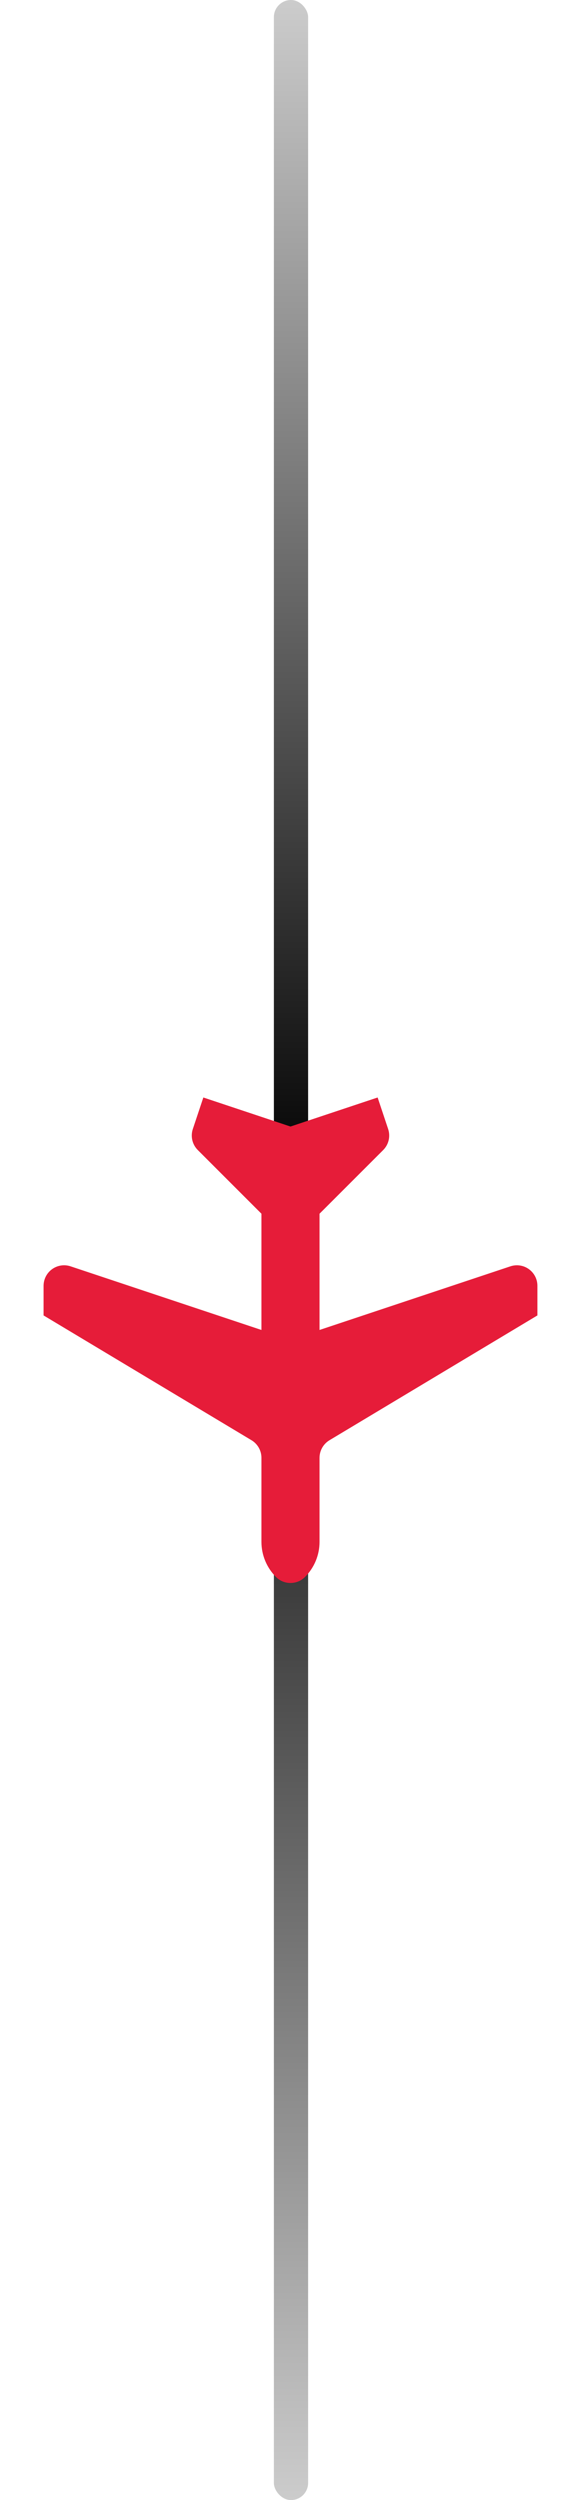 <svg width="34" height="146" viewBox="0 0 34 146" fill="none" xmlns="http://www.w3.org/2000/svg">
<rect x="16" width="2" height="146" rx="1" fill="url(#paint0_linear_515_194)"/>
<g filter="url(#filter0_d_515_194)">
<path fill-rule="evenodd" clip-rule="evenodd" d="M17.819 90.093C18.362 89.549 18.667 88.813 18.667 88.044L18.667 83.135C18.667 82.714 18.889 82.323 19.25 82.106L31.395 74.819L31.395 73.09C31.395 72.427 30.858 71.89 30.195 71.89C30.066 71.89 29.938 71.911 29.816 71.952L18.667 75.668L18.667 68.879L22.386 65.161C22.707 64.84 22.819 64.365 22.675 63.933L22.061 62.091L16.97 63.788L11.879 62.091L11.265 63.933C11.121 64.365 11.234 64.84 11.555 65.161L15.273 68.879L15.273 75.668L4.125 71.952C3.496 71.742 2.817 72.082 2.607 72.711C2.566 72.833 2.545 72.961 2.545 73.09V74.819L14.691 82.106C15.052 82.323 15.273 82.714 15.273 83.135L15.273 88.044C15.273 88.813 15.579 89.549 16.122 90.093C16.59 90.561 17.35 90.561 17.819 90.093Z" fill="#E61C39"/>
</g>
<defs>
<filter id="filter0_d_515_194" x="0.545" y="62.091" width="32.85" height="32.353" filterUnits="userSpaceOnUse" color-interpolation-filters="sRGB">
<feFlood flood-opacity="0" result="BackgroundImageFix"/>
<feColorMatrix in="SourceAlpha" type="matrix" values="0 0 0 0 0 0 0 0 0 0 0 0 0 0 0 0 0 0 127 0" result="hardAlpha"/>
<feOffset dy="2"/>
<feGaussianBlur stdDeviation="1"/>
<feComposite in2="hardAlpha" operator="out"/>
<feColorMatrix type="matrix" values="0 0 0 0 0 0 0 0 0 0 0 0 0 0 0 0 0 0 0.25 0"/>
<feBlend mode="normal" in2="BackgroundImageFix" result="effect1_dropShadow_515_194"/>
<feBlend mode="normal" in="SourceGraphic" in2="effect1_dropShadow_515_194" result="shape"/>
</filter>
<linearGradient id="paint0_linear_515_194" x1="17" y1="0" x2="17" y2="146" gradientUnits="userSpaceOnUse">
<stop stop-opacity="0.2"/>
<stop offset="0.479"/>
<stop offset="1" stop-opacity="0.2"/>
</linearGradient>
</defs>
</svg>
